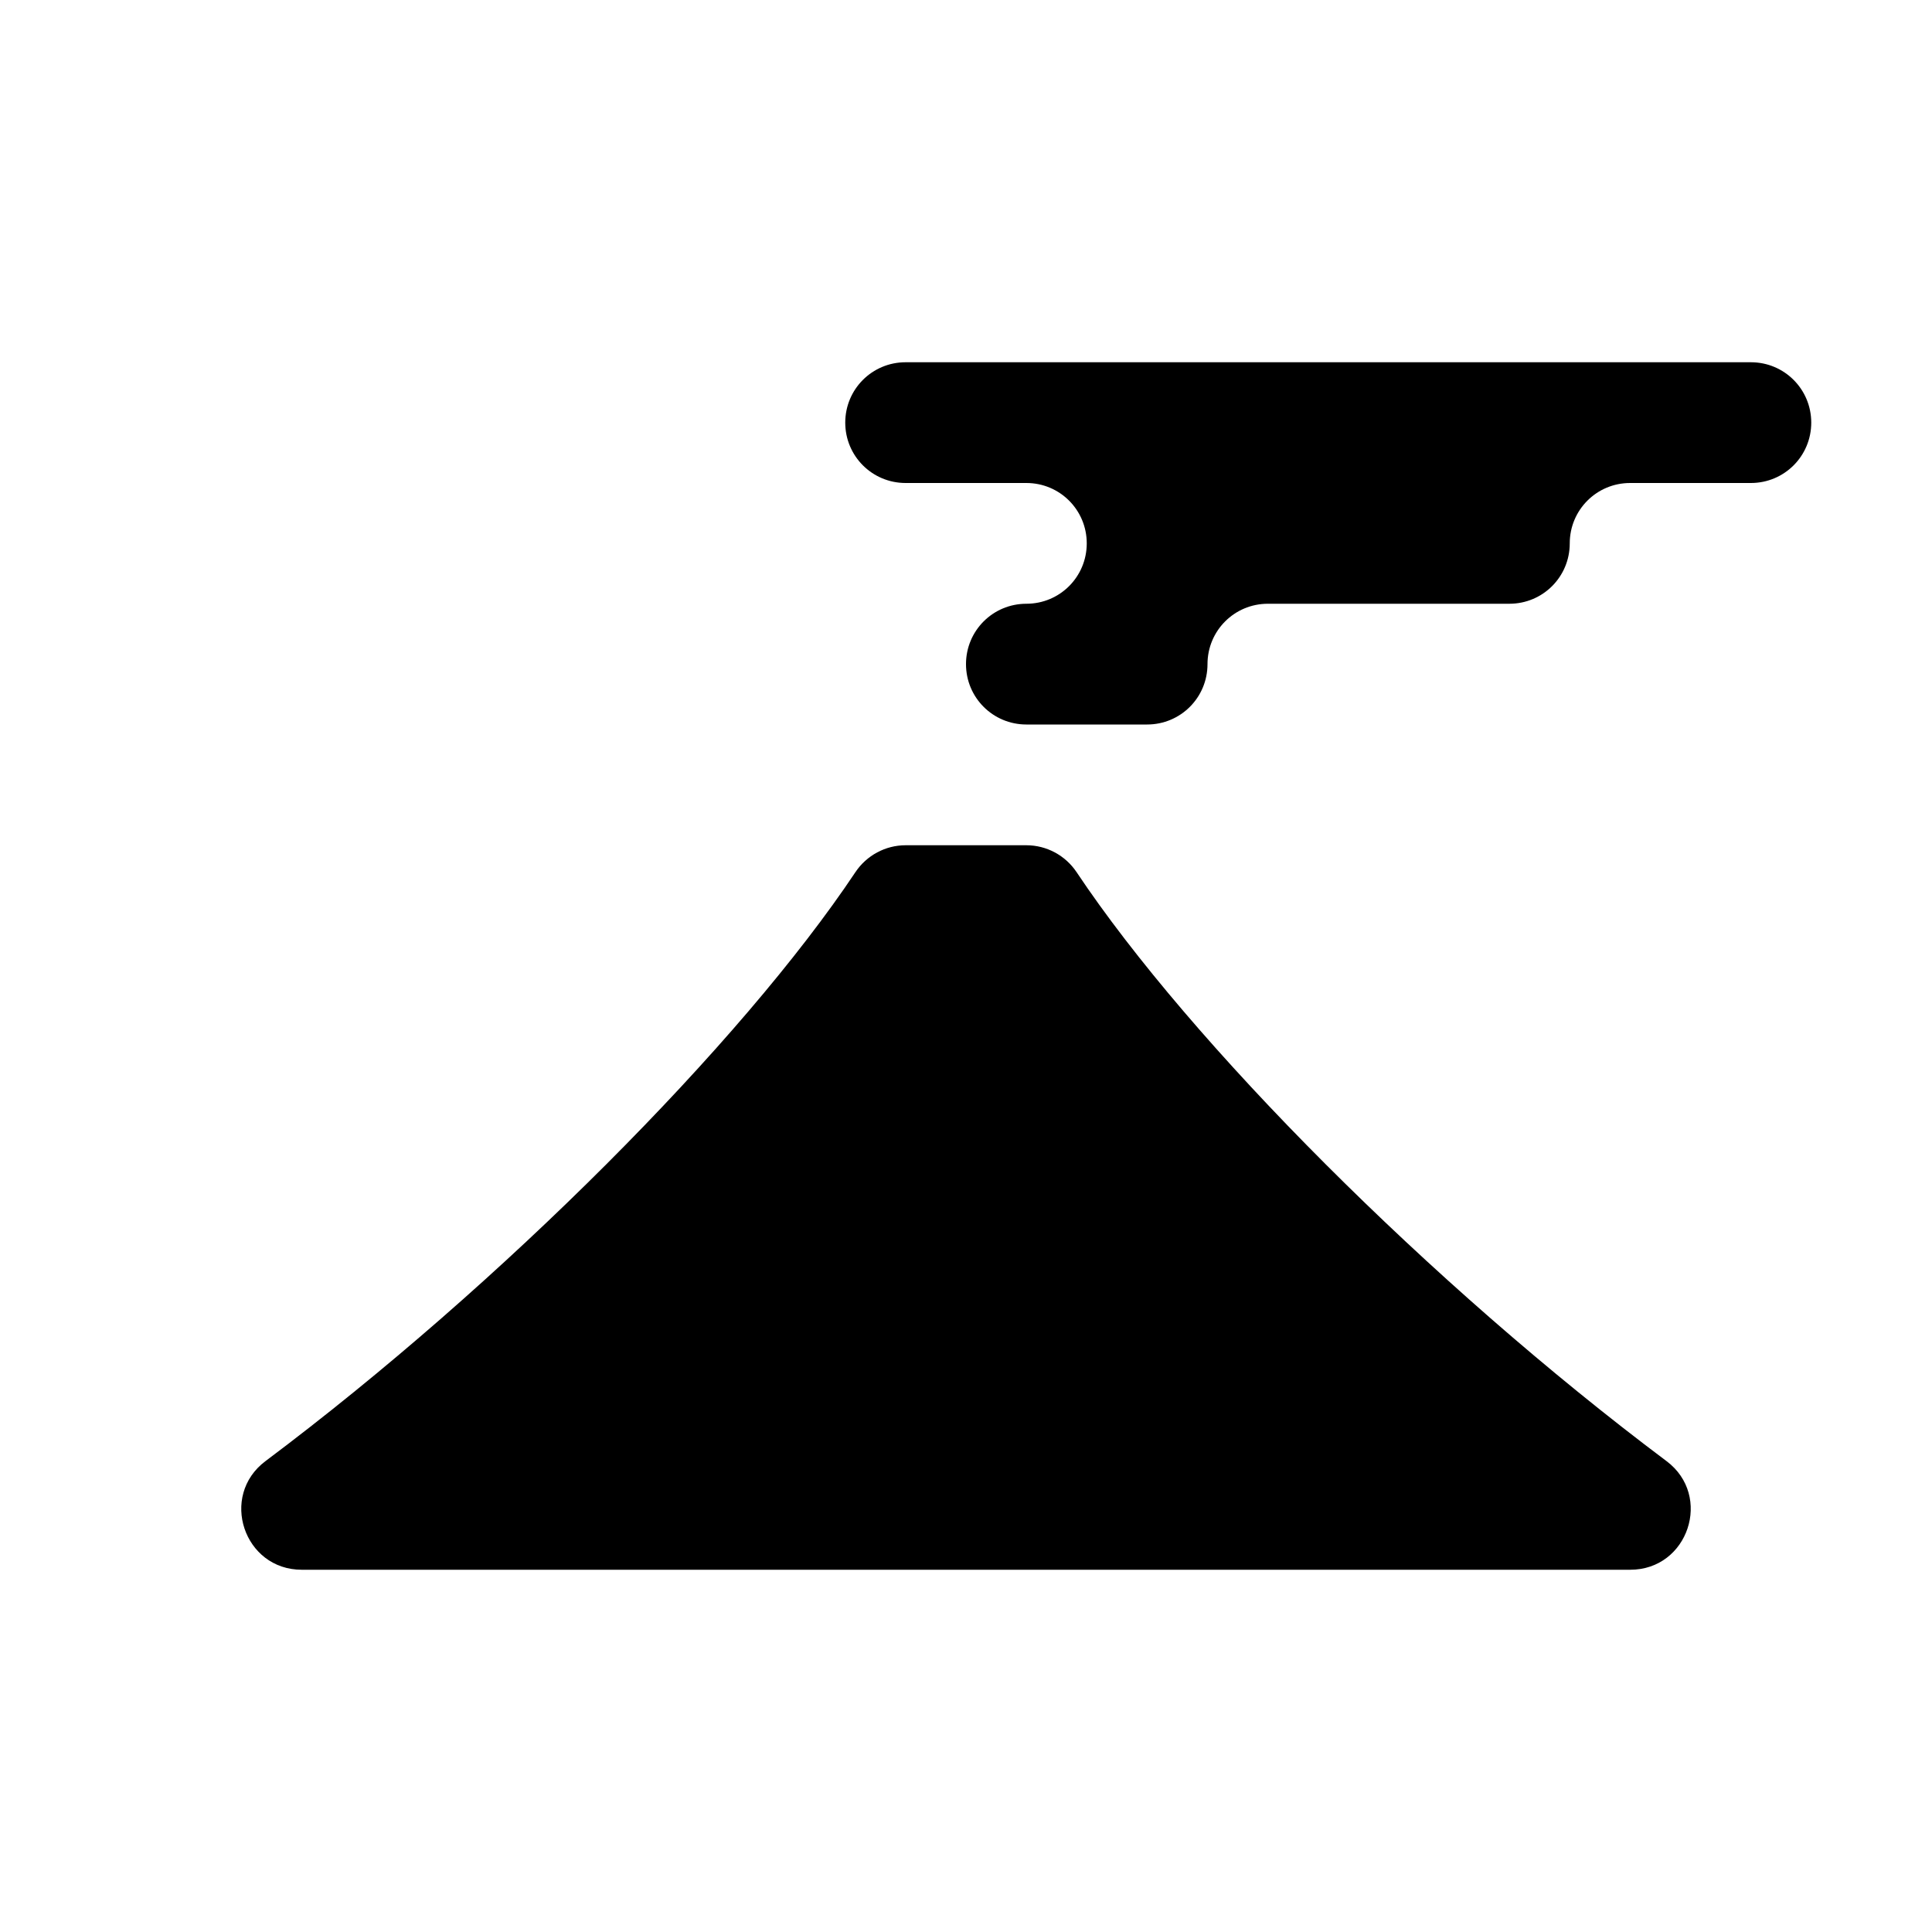 <?xml version="1.0" encoding="utf-8" ?>
<svg baseProfile="full" height="16" version="1.1" width="16" xmlns="http://www.w3.org/2000/svg" xmlns:ev="http://www.w3.org/2001/xml-events" xmlns:xlink="http://www.w3.org/1999/xlink"><defs /><path d="M 7.5,7.0 C 7.333,7.0 7.177,7.084 7.084,7.223 C 6.141,8.637 4.157,10.632 2.199,12.1 C 1.814,12.388 2.019,13.001 2.5,13.0 L 13.5,13.0 C 13.981,13.001 14.186,12.388 13.801,12.1 C 11.843,10.632 9.859,8.637 8.916,7.223 C 8.823,7.084 8.667,7.0 8.5,7.0 L 7.5,7.0" fill="#000" /><path d="M 7.5,3.0 C 7.223,3.0 7.0,3.223 7.0,3.5 C 7.0,3.777 7.223,4.0 7.5,4.0 L 8.5,4.0 C 8.777,4.0 9.0,4.223 9.0,4.5 C 9.0,4.777 8.777,5.0 8.5,5.0 C 8.223,5.0 8.0,5.223 8.0,5.5 C 8.0,5.777 8.223,6.0 8.5,6.0 L 9.5,6.0 C 9.777,6.0 10.0,5.777 10.0,5.5 C 10.0,5.223 10.223,5.0 10.5,5.0 L 12.5,5.0 C 12.777,5.0 13.0,4.777 13.0,4.5 C 13.0,4.223 13.223,4.0 13.5,4.0 L 14.5,4.0 C 14.777,4.0 15.0,3.777 15.0,3.5 C 15.0,3.223 14.777,3.0 14.5,3.0 L 7.5,3.0" fill="#000" /></svg>